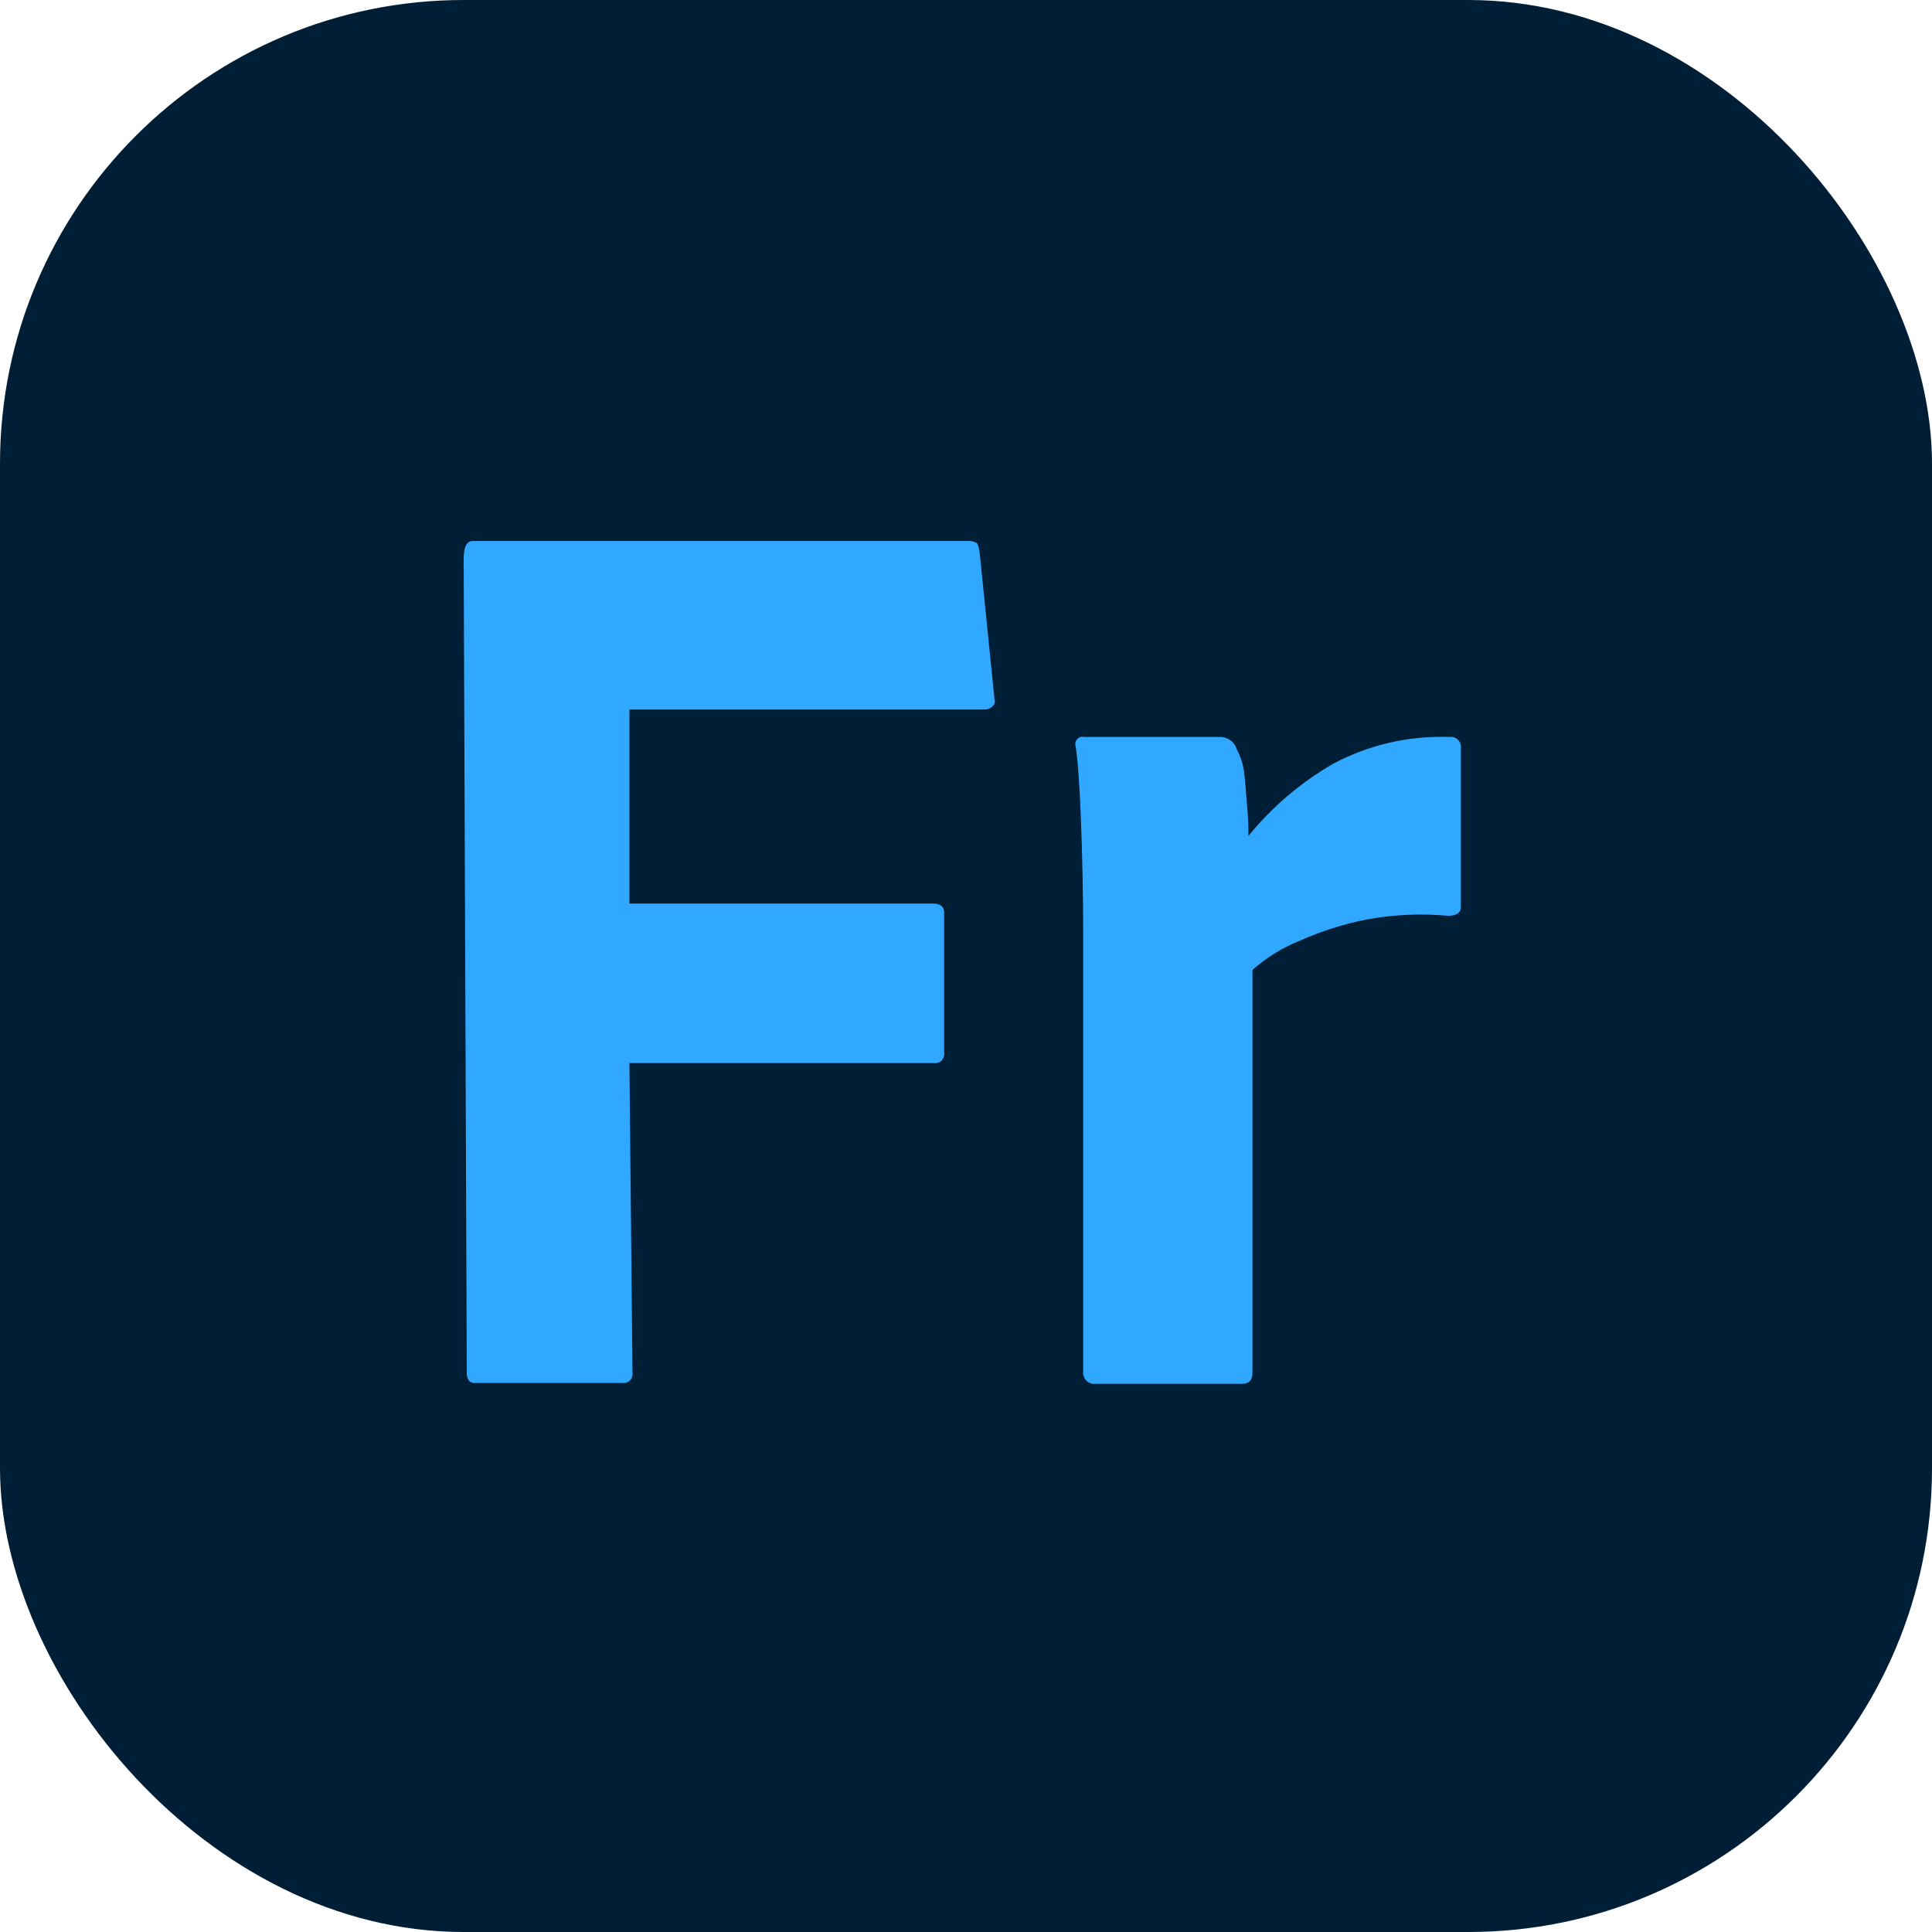 <svg width="100" height="100" viewBox="0 0 100 100" fill="none" xmlns="http://www.w3.org/2000/svg">
<rect width="100" height="100" rx="24" fill="#001E36"/>
<path d="M56.133 38.145H63.166C63.361 38.146 63.551 38.212 63.706 38.331C63.861 38.45 63.973 38.617 64.025 38.805C64.182 39.095 64.293 39.407 64.355 39.73C64.443 40.127 64.509 41.316 64.554 41.779C64.597 42.241 64.619 42.737 64.62 43.266C65.845 41.763 67.334 40.496 69.013 39.527C70.86 38.547 72.931 38.071 75.02 38.145C75.101 38.133 75.184 38.141 75.261 38.166C75.338 38.192 75.409 38.236 75.466 38.293C75.524 38.351 75.567 38.421 75.593 38.499C75.619 38.576 75.627 38.658 75.615 38.739V46.938C75.615 47.247 75.394 47.401 74.954 47.401C73.544 47.273 72.124 47.338 70.731 47.593C69.549 47.828 68.397 48.194 67.295 48.683C66.391 49.044 65.557 49.558 64.828 50.203V71.032C64.828 71.428 64.651 71.627 64.299 71.627H56.727C56.638 71.639 56.546 71.631 56.46 71.603C56.374 71.574 56.296 71.526 56.232 71.462C56.167 71.397 56.119 71.319 56.09 71.233C56.062 71.147 56.054 71.055 56.066 70.966V48.353C56.066 47.385 56.055 46.36 56.033 45.281C56.011 44.202 55.978 43.134 55.935 42.076C55.889 41.019 55.802 39.356 55.67 38.607C55.653 38.543 55.654 38.476 55.671 38.412C55.689 38.349 55.722 38.29 55.769 38.244C55.816 38.197 55.874 38.163 55.938 38.146C56.002 38.129 56.069 38.128 56.133 38.145Z" fill="#31A8FF"/>
<path d="M32.578 55.026L32.738 71.054C32.749 71.126 32.742 71.199 32.719 71.268C32.696 71.336 32.658 71.399 32.606 71.45C32.555 71.501 32.493 71.54 32.424 71.563C32.355 71.586 32.282 71.593 32.21 71.582H24.623C24.556 71.59 24.488 71.583 24.425 71.56C24.362 71.537 24.305 71.499 24.259 71.45C24.18 71.309 24.146 71.148 24.16 70.988L24 28.928C24 28.312 24.154 28.004 24.463 28.003H50.087C50.248 27.989 50.409 28.023 50.55 28.102C50.638 28.168 50.704 28.465 50.748 28.994L51.475 36.196C51.496 36.26 51.499 36.328 51.481 36.393C51.463 36.458 51.426 36.516 51.375 36.559C51.319 36.615 51.252 36.658 51.178 36.686C51.104 36.715 51.025 36.727 50.946 36.724H32.578V46.767H48.273C48.669 46.767 48.868 46.922 48.868 47.23V54.498C48.878 54.569 48.871 54.643 48.849 54.712C48.826 54.78 48.787 54.843 48.736 54.894C48.684 54.945 48.622 54.984 48.553 55.007C48.484 55.03 48.411 55.036 48.339 55.026L32.578 55.026Z" fill="#31A8FF"/>
</svg>
